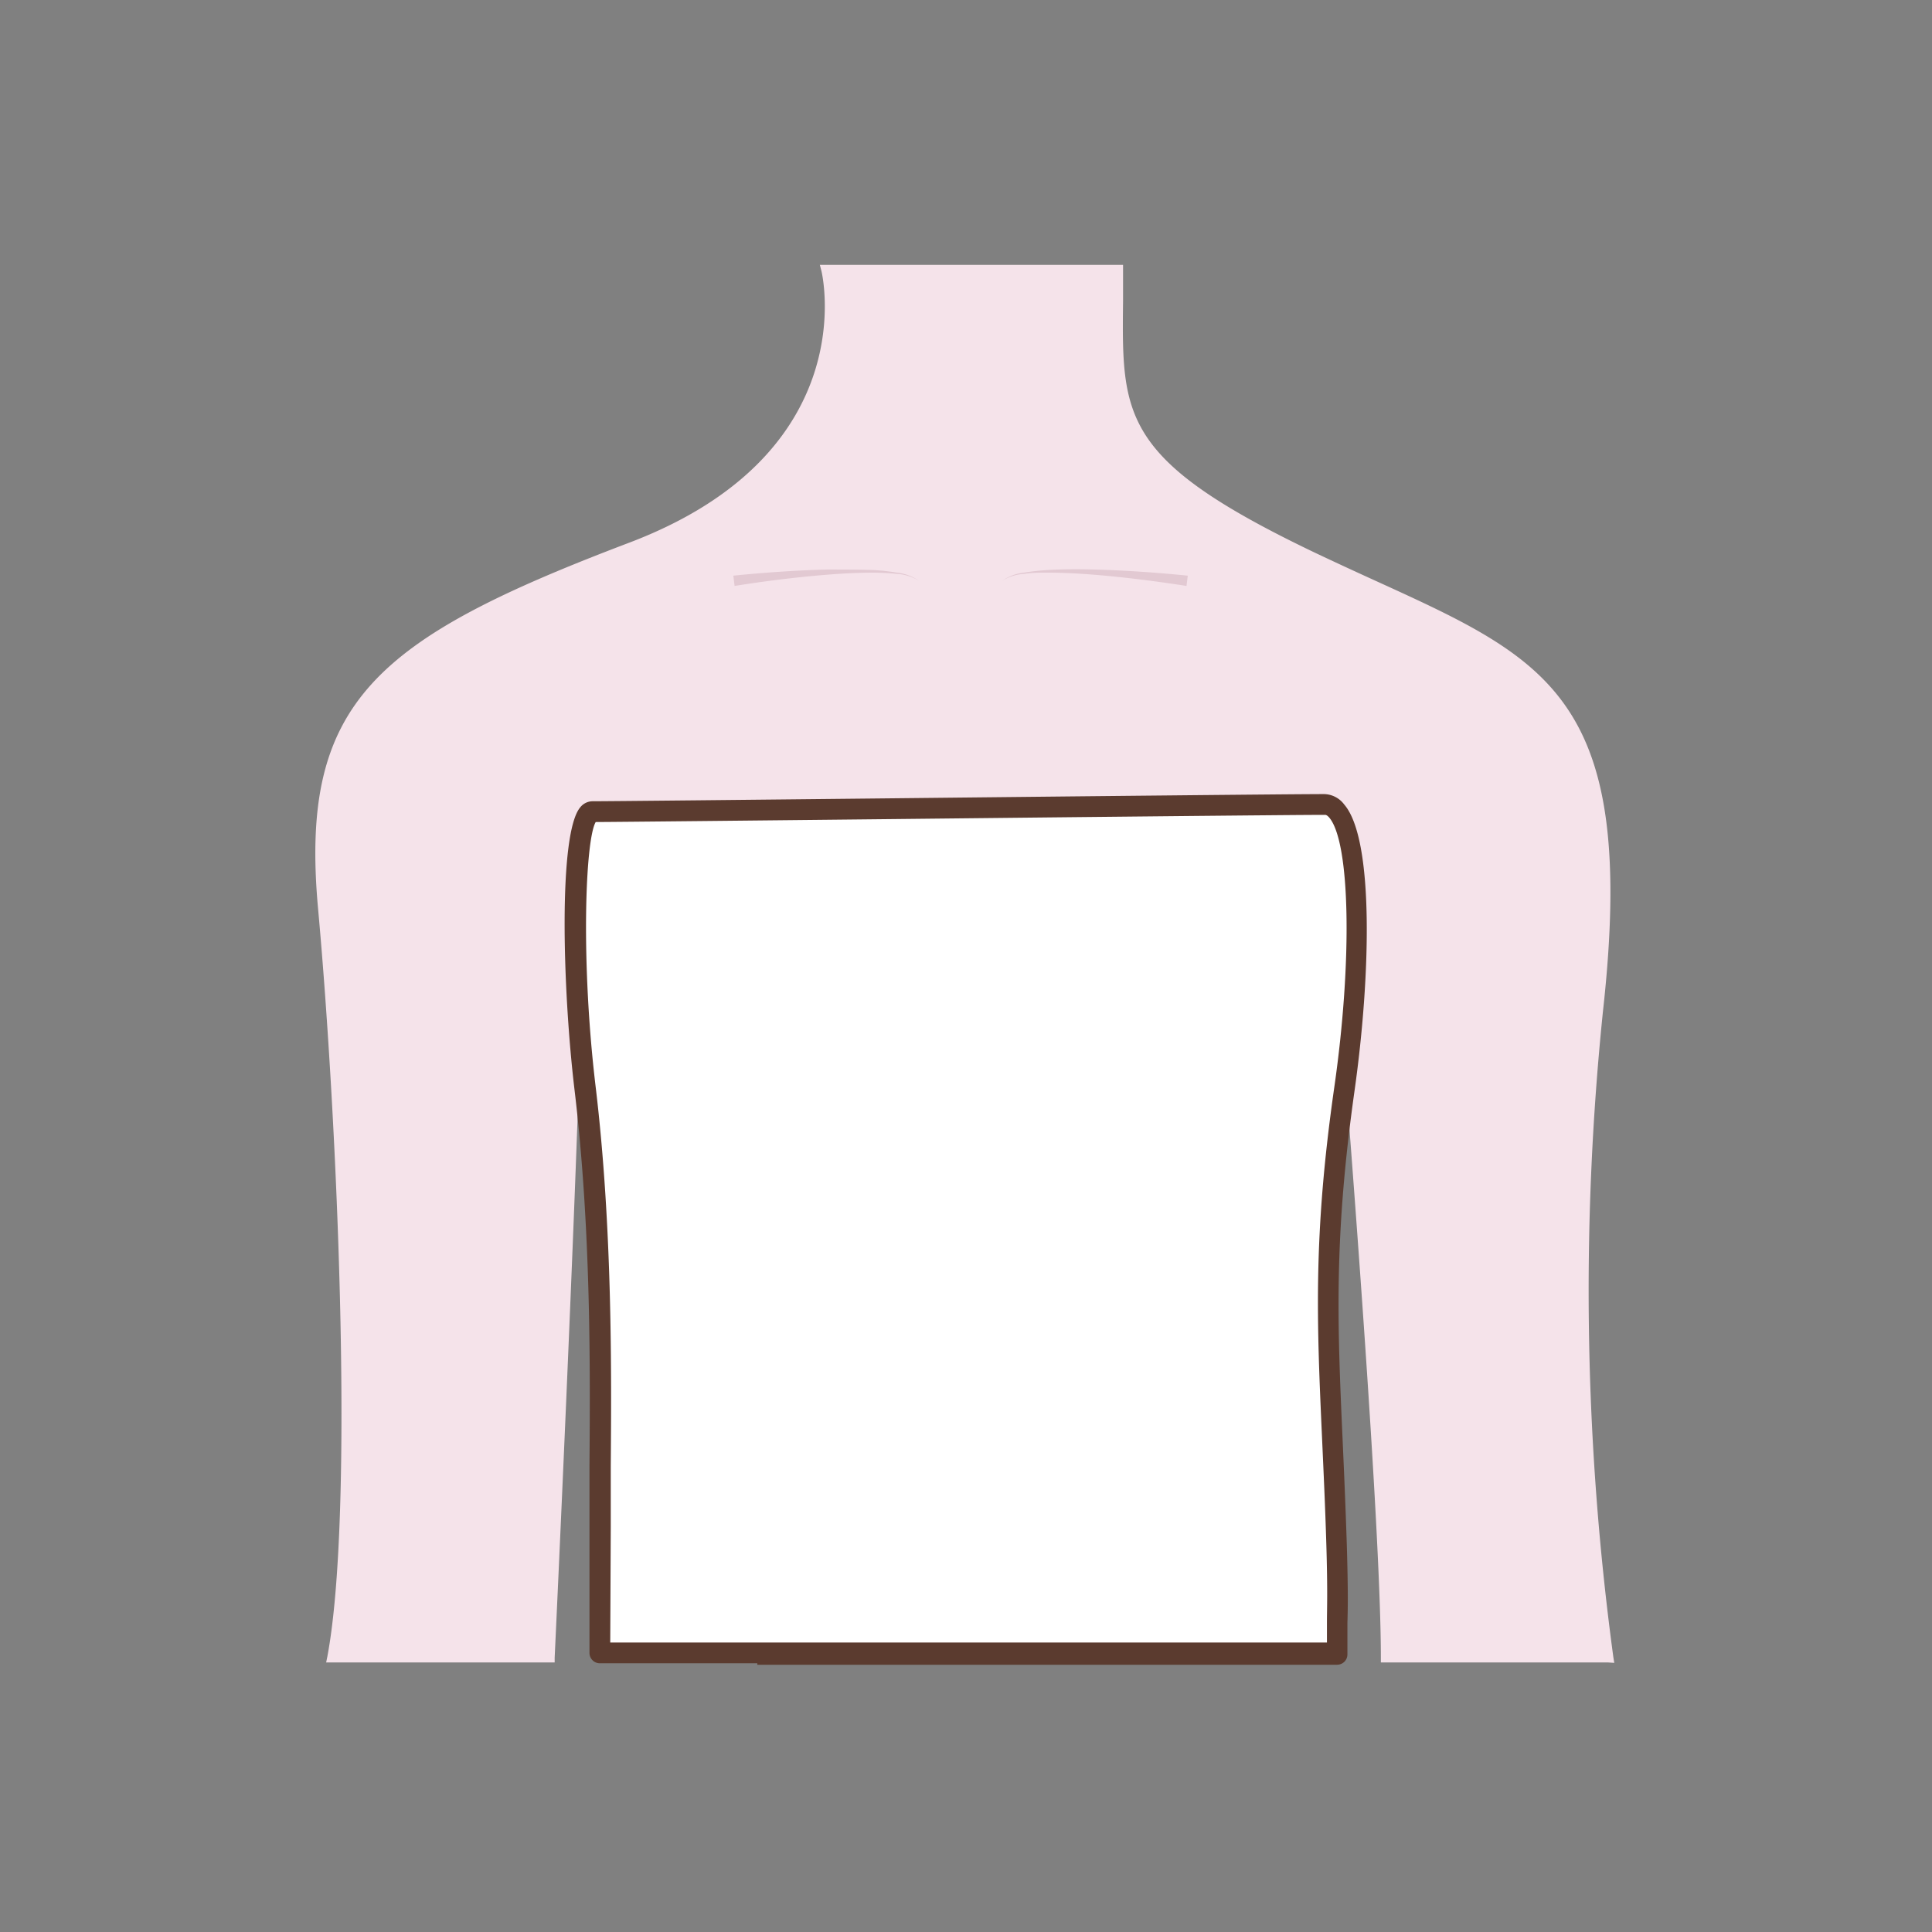 <svg id="图层_1" data-name="图层 1" xmlns="http://www.w3.org/2000/svg" viewBox="0 0 186 186"><rect x="0" y="0" width="186" height="186" fill="#808080" stroke="none"/><defs><style>.cls-1{fill:#f5e3ea;}.cls-2{fill:#e2c9d2;}.cls-3{fill:#fff;}.cls-4{fill:#5b3b2f;}</style></defs><path class="cls-1" d="M79.57,26s4.54,17.83-18.88,26.72S29.23,67.47,31.05,87.44s3.56,57.87.89,72.11h21s3-64.85,2.61-70.71l7.11,70.71h60l6.22-71.45s4.65,55.43,4.65,71.45h21.37a260.51,260.51,0,0,1-1-62.27c3.67-33-7-33.88-27.49-43.68s-18.7-14.24-18.7-27.6Z"/><path class="cls-1" d="M154.81,160.05H132.94v-.5c0-12.72-3-50.78-4.16-65.51l-5.75,66H62.17L55.92,97.9c-.52,18.91-2.42,59.55-2.52,61.68l0,.47h-22l.12-.59c2.59-13.86,1-51.14-.9-72-1.81-19.87,5.51-25.94,30-35.23C83.25,43.62,79.13,26.3,79.09,26.12l-.16-.62h29.19V26c0,1,0,2,0,3-.12,11.13-.17,15.29,18.43,24.19,2.11,1,4.11,1.92,6,2.78,16.71,7.62,25.1,11.45,21.77,41.41a263.05,263.05,0,0,0,1,62.14l.09.57Zm-20.87-1h20.29a264.93,264.93,0,0,1-.92-61.82c3.25-29.24-4.91-33-21.19-40.39-1.9-.86-3.91-1.78-6-2.79C106.92,44.88,107,40.22,107.1,29c0-.78,0-1.6,0-2.45H80.18C80.7,29.78,82,45.18,60.87,53.19c-23.91,9.08-31.08,15-29.32,34.2,1.87,20.6,3.45,57.27,1,71.66H52.42c.28-5.93,3-64.67,2.59-70.17l1-.09,7.06,70.26h59.05l6.17-71h1C129.34,88.61,133.85,142.57,133.94,159.05Z"/><path class="cls-2" d="M70.6,55.42c3-.3,6-.51,9-.59,1.5,0,3,0,4.51.05a20.92,20.92,0,0,1,2.25.25,4.51,4.51,0,0,1,2.1.78,4.51,4.51,0,0,0-2.12-.66c-.74-.08-1.49-.11-2.23-.12-1.5,0-3,.08-4.49.2-3,.24-6,.62-8.9,1.08Z"/><path class="cls-2" d="M114.23,56.41c-3-.46-5.93-.84-8.91-1.08-1.49-.12-3-.2-4.48-.2-.75,0-1.5,0-2.24.12a4.47,4.47,0,0,0-2.11.66,4.43,4.43,0,0,1,2.09-.78,21.5,21.5,0,0,1,2.25-.25c1.51-.09,3-.09,4.52-.05,3,.08,6,.29,9,.59Z"/><path class="cls-3" d="M128.71,159.13c-.07-3.67.19-2.92,0-10.53-.53-17.12-1.84-25.7.76-43.84,2-13.67,1.62-27.34-1.89-27.34-5.5,0-66.8.69-70.46.69-2.08,0-2.16,14.83-.75,26.65,2,16.64,1.37,33.33,1.42,42.21v12.16Z"/><path class="cls-4" d="M72.91,160.13H57.75a1,1,0,0,1-1-1V147c0-1.67,0-3.62,0-5.8.07-9.1.17-22.85-1.44-36.29-1.14-9.57-1.59-24.77.58-27.22a1.52,1.52,0,0,1,1.17-.55c1.63,0,15.1-.14,29.35-.29,17.82-.19,38-.4,41.09-.4h0a2.47,2.47,0,0,1,1.91,1c2.9,3.34,2.54,16.62,1,27.53-2,14.18-1.66,22.36-1.15,33.69.14,3.11.28,6.32.4,10,.14,4.71.1,6.24.06,7.59,0,.83,0,1.56,0,3a1,1,0,0,1-.29.72,1,1,0,0,1-.71.29H72.91Zm-14.16-2h69c0-.83,0-1.41,0-2,0-1.32.08-2.82-.06-7.47-.11-3.64-.26-6.85-.4-9.95-.52-11.44-.89-19.7,1.17-34.06,1.75-12.2,1.53-23.6-.5-25.95-.24-.27-.36-.25-.42-.25-3.07,0-23.25.21-41.07.4-14.29.15-26.71.28-29.12.29-1,1.7-1.46,13.37,0,25.53,1.62,13.57,1.52,27.4,1.45,36.54,0,2.17,0,4.12,0,5.79Z"/></svg>